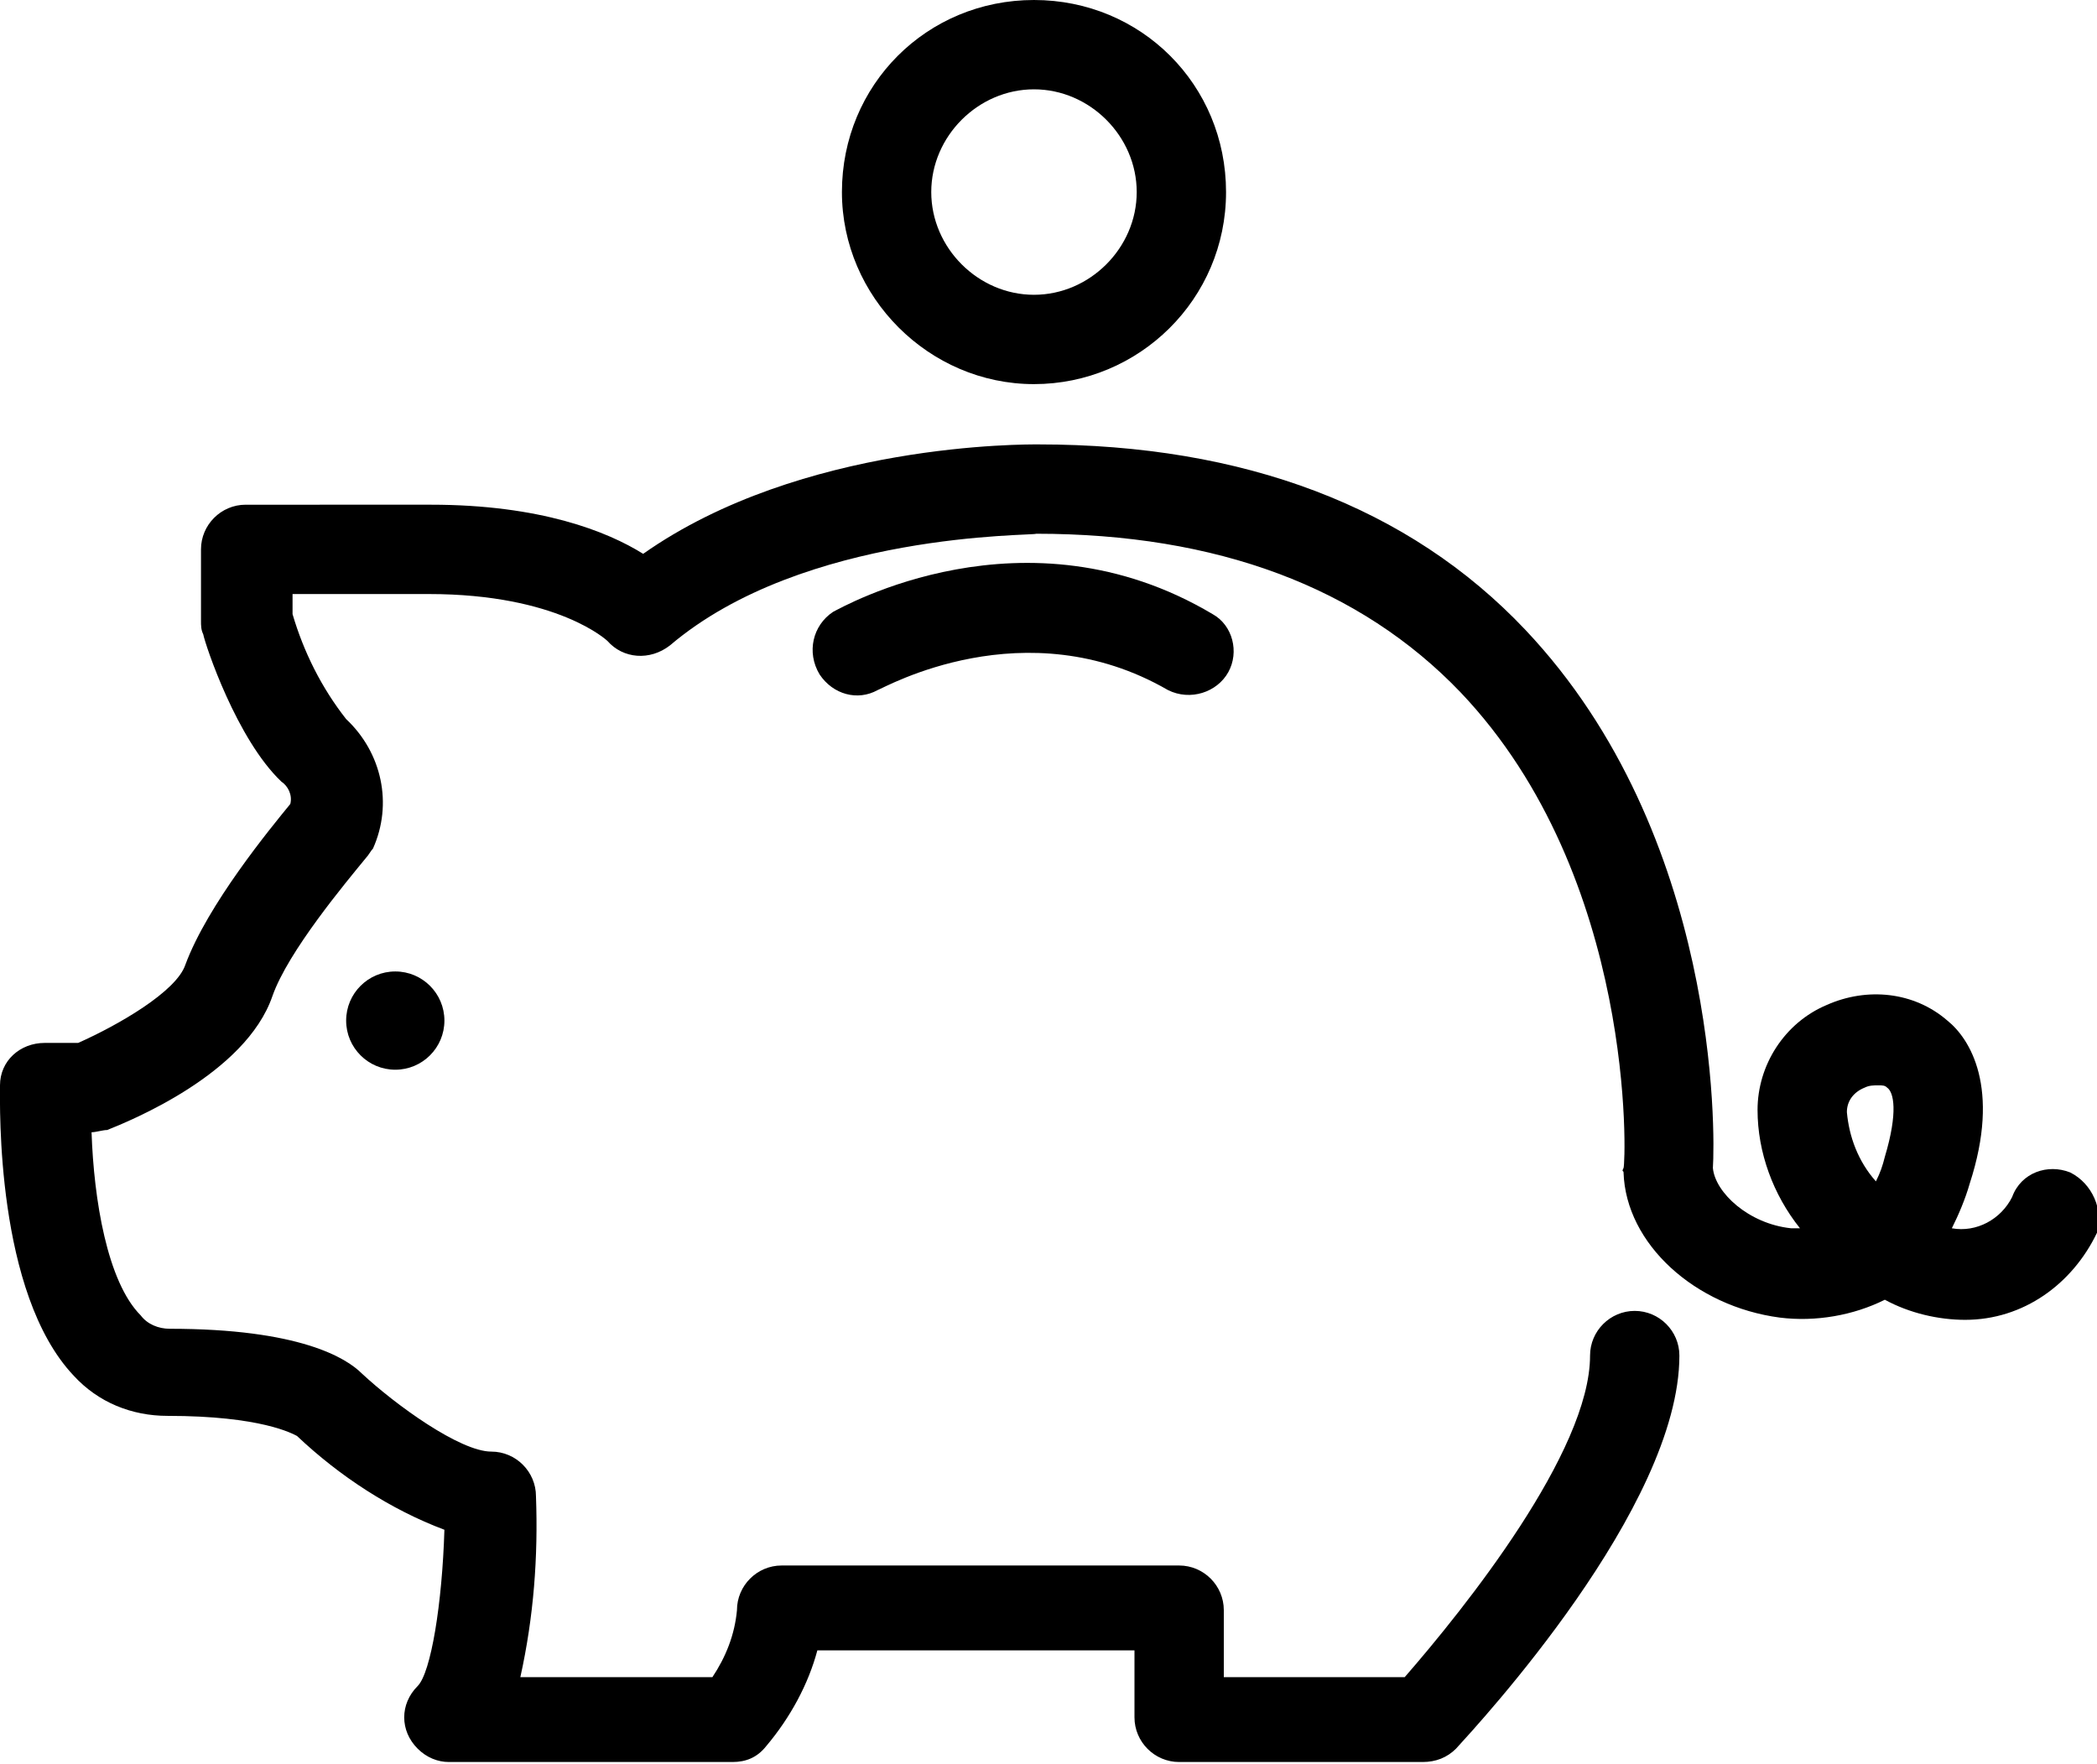 <?xml version="1.0" encoding="utf-8"?>
<!-- Generator: Adobe Illustrator 19.2.1, SVG Export Plug-In . SVG Version: 6.00 Build 0)  -->
<svg version="1.1" id="Layer_1" xmlns="http://www.w3.org/2000/svg" xmlns:xlink="http://www.w3.org/1999/xlink" x="0px" y="0px"
	 viewBox="0 0 93.9 79" style="enable-background:new 0 0 93.9 79;" xml:space="preserve">
<title>Asset 15</title>
<g>
	<g>
		<path d="M46.3,17.2c4.7,0,8.6-3.8,8.6-8.6S51.1,0,46.3,0s-8.6,3.8-8.6,8.6C37.7,13.3,41.6,17.2,46.3,17.2z M46.3,4
			c2.5,0,4.6,2.1,4.6,4.6s-2.1,4.6-4.6,4.6s-4.6-2.1-4.6-4.6l0,0C41.7,6.1,43.8,4,46.3,4z"/>
		<circle cx="17.7" cy="45.7" r="2.2"/>
		<path d="M37.3,27.4c-0.9,0.6-1.2,1.8-0.6,2.8c0.6,0.9,1.7,1.2,2.6,0.7c0.3-0.1,6.6-3.7,13,0c1,0.5,2.2,0.1,2.7-0.8
			c0.5-0.9,0.2-2.1-0.7-2.6C45.9,22.5,37.7,27.2,37.3,27.4z"/>
		<path d="M92.7,52.5c-1-0.4-2.2,0-2.6,1.1c-0.5,1-1.6,1.6-2.7,1.4c0.3-0.6,0.6-1.3,0.8-2c1.4-4.3,0-6.5-1-7.3
			c-1.5-1.3-3.6-1.5-5.4-0.7c-1.9,0.8-3.1,2.7-3.1,4.7c0,1.9,0.7,3.8,1.9,5.3h-0.4c-1.9-0.2-3.4-1.6-3.5-2.7
			c0.1-1.5,0.3-14.9-8.4-24.1c-5.2-5.5-12.6-8.3-21.8-8.3c-0.5,0-10.6-0.1-17.7,4.9c-1.6-1-4.6-2.2-9.5-2.2H11c-1.1,0-2,0.9-2,2v3.2
			c0,0.2,0,0.4,0.1,0.6c0.1,0.5,1.5,4.7,3.5,6.6c0.3,0.2,0.5,0.6,0.4,1c-0.9,1.1-3.7,4.5-4.7,7.2c-0.4,1.2-3,2.7-4.8,3.5H2
			c-1.1,0-2,0.8-2,1.9c0,0.9-0.2,9.3,3.3,13c1.1,1.2,2.6,1.8,4.2,1.8c4.2,0,5.6,0.8,5.8,0.9l0,0c1.9,1.8,4.2,3.3,6.6,4.2
			c-0.1,3.3-0.6,6.4-1.2,7c-0.8,0.8-0.8,2,0,2.8c0.4,0.4,0.9,0.6,1.4,0.6h12.7c0.6,0,1.1-0.2,1.5-0.7c1.1-1.3,1.9-2.8,2.3-4.3h14.2
			v3c0,1.1,0.9,2,2,2h10.9c0.6,0,1.1-0.2,1.5-0.6c1-1.1,10-10.8,10-17.6c0-1.1-0.9-2-2-2s-2,0.9-2,2c0,4.3-5.6,11.3-8.3,14.4h-8.1
			v-3c0-1.1-0.9-2-2-2H35c-1.1,0-2,0.9-2,2c-0.1,1.1-0.5,2.1-1.1,3h-8.6c0.6-2.7,0.8-5.4,0.7-8.1c0-1.1-0.9-2-2-2
			c-1.4,0-4.3-2.1-5.8-3.5c-0.7-0.7-2.8-2-8.6-2c-0.5,0-1-0.2-1.3-0.6c-1.5-1.5-2.1-5.2-2.2-8.2c0.2,0,0.5-0.1,0.7-0.1
			c1-0.4,6.2-2.5,7.4-6c0.7-2,3.3-5.1,4.2-6.2c0.1-0.1,0.2-0.3,0.3-0.4c0.9-2,0.4-4.3-1.2-5.8c-1.1-1.4-1.9-3-2.4-4.7v-0.9h6.1
			c5.8,0,8,2.1,8,2.1c0.7,0.8,1.9,0.9,2.8,0.2c6-5.1,16.3-4.9,16.4-5c8.1,0,14.5,2.4,19,7.1c7.9,8.3,7.4,21.1,7.3,21.3s0,0.1,0,0.2
			c0.1,3.2,3.2,6,7,6.5c1.6,0.2,3.3-0.1,4.7-0.8c1.1,0.6,2.4,0.9,3.6,0.9c2.6,0,4.8-1.6,5.9-3.9C94.2,54.2,93.7,53,92.7,52.5z
			 M84.4,51.8c-0.1,0.4-0.2,0.7-0.4,1.1c-0.8-0.9-1.2-2-1.3-3.1c0-0.5,0.3-0.9,0.8-1.1c0.2-0.1,0.4-0.1,0.6-0.1c0.2,0,0.3,0,0.4,0.1
			C84.8,48.9,85,49.8,84.4,51.8L84.4,51.8z"/>
	</g>
</g>
</svg>

